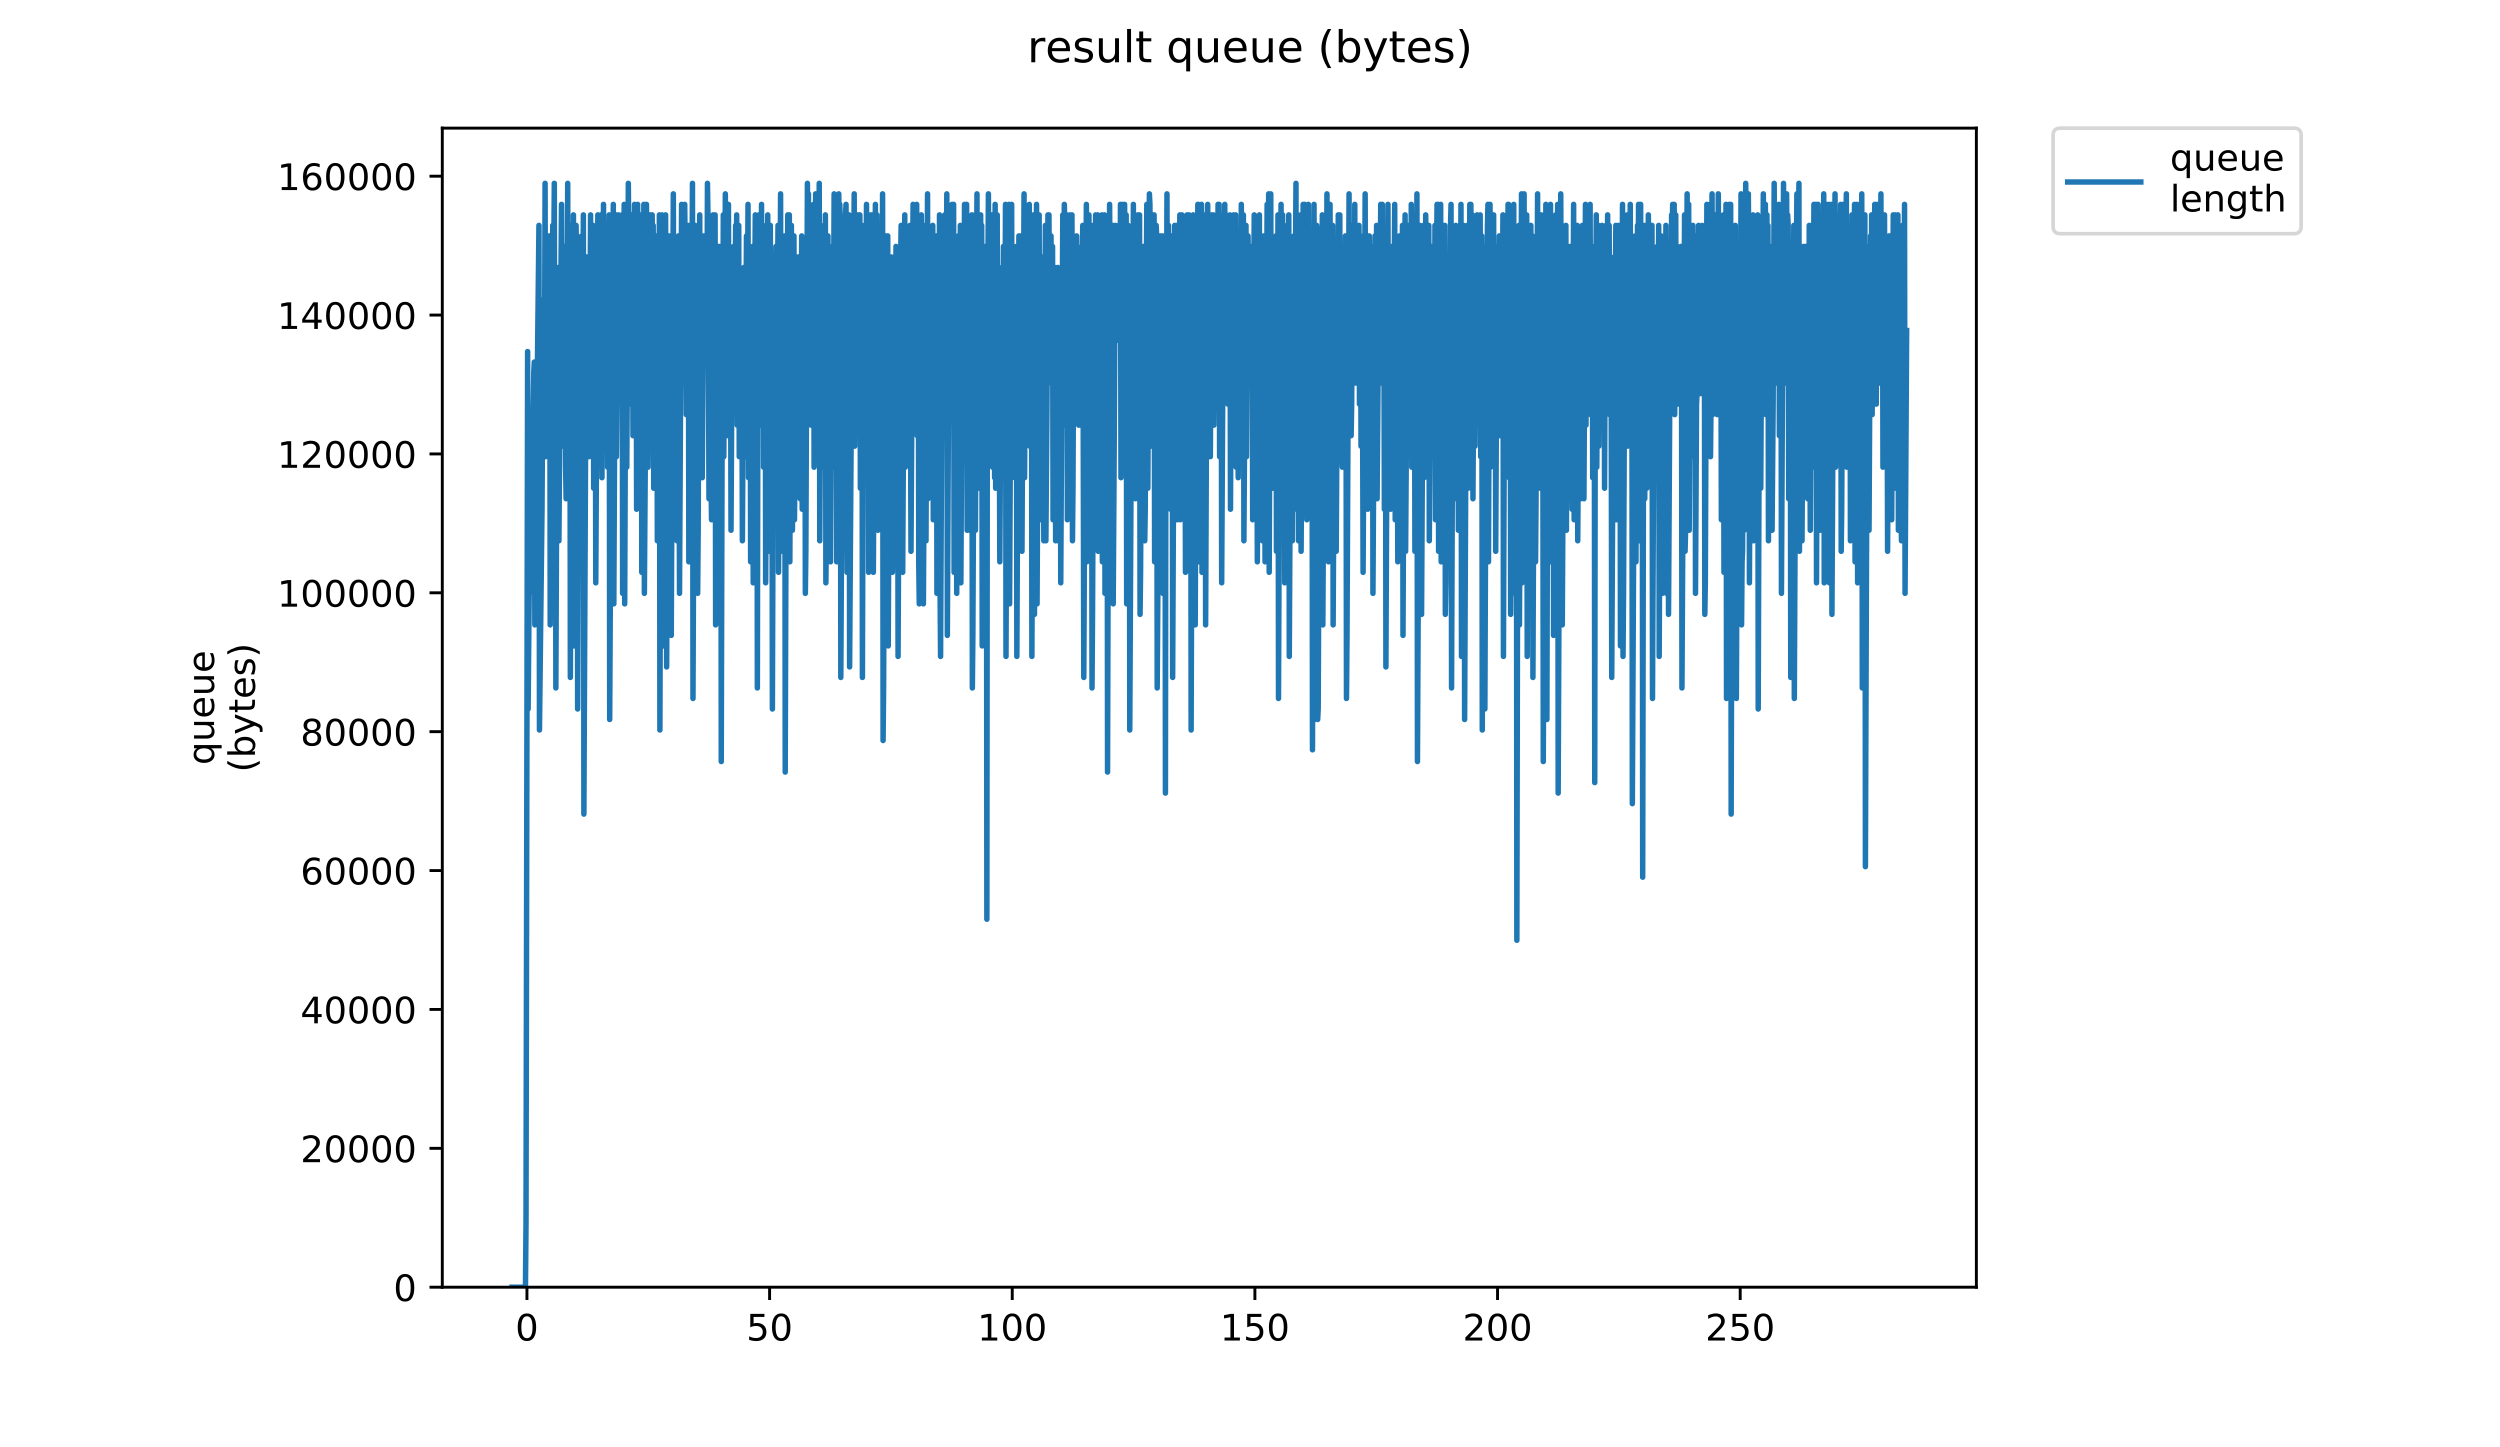 <?xml version="1.0" encoding="utf-8" standalone="no"?>
<!DOCTYPE svg PUBLIC "-//W3C//DTD SVG 1.1//EN"
  "http://www.w3.org/Graphics/SVG/1.1/DTD/svg11.dtd">
<!-- Created with matplotlib (https://matplotlib.org/) -->
<svg height="396pt" version="1.1" viewBox="0 0 684 396" width="684pt" xmlns="http://www.w3.org/2000/svg" xmlns:xlink="http://www.w3.org/1999/xlink">
 <defs>
  <style type="text/css">
*{stroke-linecap:butt;stroke-linejoin:round;}
  </style>
 </defs>
 <g id="figure_1">
  <g id="patch_1">
   <path d="M 0 396 
L 684 396 
L 684 0 
L 0 0 
z
" style="fill:#ffffff;"/>
  </g>
  <g id="axes_1">
   <g id="patch_2">
    <path d="M 121.012 352.174 
L 540.734 352.174 
L 540.734 35.062 
L 121.012 35.062 
z
" style="fill:#ffffff;"/>
   </g>
   <g id="matplotlib.axis_1">
    <g id="xtick_1">
     <g id="line2d_1">
      <defs>
       <path d="M 0 0 
L 0 3.5 
" id="m5731d3862a" style="stroke:#000000;stroke-width:0.8;"/>
      </defs>
      <g>
       <use style="stroke:#000000;stroke-width:0.8;" x="144.172" xlink:href="#m5731d3862a" y="352.174"/>
      </g>
     </g>
     <g id="text_1">
      <!-- 0 -->
      <defs>
       <path d="M 31.781 66.406 
Q 24.172 66.406 20.328 58.906 
Q 16.5 51.422 16.5 36.375 
Q 16.5 21.391 20.328 13.891 
Q 24.172 6.391 31.781 6.391 
Q 39.453 6.391 43.281 13.891 
Q 47.125 21.391 47.125 36.375 
Q 47.125 51.422 43.281 58.906 
Q 39.453 66.406 31.781 66.406 
z
M 31.781 74.219 
Q 44.047 74.219 50.516 64.516 
Q 56.984 54.828 56.984 36.375 
Q 56.984 17.969 50.516 8.266 
Q 44.047 -1.422 31.781 -1.422 
Q 19.531 -1.422 13.062 8.266 
Q 6.594 17.969 6.594 36.375 
Q 6.594 54.828 13.062 64.516 
Q 19.531 74.219 31.781 74.219 
z
" id="DejaVuSans-48"/>
      </defs>
      <g transform="translate(140.991 366.773)scale(0.1 -0.1)">
       <use xlink:href="#DejaVuSans-48"/>
      </g>
     </g>
    </g>
    <g id="xtick_2">
     <g id="line2d_2">
      <g>
       <use style="stroke:#000000;stroke-width:0.8;" x="210.561" xlink:href="#m5731d3862a" y="352.174"/>
      </g>
     </g>
     <g id="text_2">
      <!-- 50 -->
      <defs>
       <path d="M 10.797 72.906 
L 49.516 72.906 
L 49.516 64.594 
L 19.828 64.594 
L 19.828 46.734 
Q 21.969 47.469 24.109 47.828 
Q 26.266 48.188 28.422 48.188 
Q 40.625 48.188 47.75 41.5 
Q 54.891 34.812 54.891 23.391 
Q 54.891 11.625 47.562 5.094 
Q 40.234 -1.422 26.906 -1.422 
Q 22.312 -1.422 17.547 -0.641 
Q 12.797 0.141 7.719 1.703 
L 7.719 11.625 
Q 12.109 9.234 16.797 8.062 
Q 21.484 6.891 26.703 6.891 
Q 35.156 6.891 40.078 11.328 
Q 45.016 15.766 45.016 23.391 
Q 45.016 31 40.078 35.438 
Q 35.156 39.891 26.703 39.891 
Q 22.75 39.891 18.812 39.016 
Q 14.891 38.141 10.797 36.281 
z
" id="DejaVuSans-53"/>
      </defs>
      <g transform="translate(204.198 366.773)scale(0.1 -0.1)">
       <use xlink:href="#DejaVuSans-53"/>
       <use x="63.623" xlink:href="#DejaVuSans-48"/>
      </g>
     </g>
    </g>
    <g id="xtick_3">
     <g id="line2d_3">
      <g>
       <use style="stroke:#000000;stroke-width:0.8;" x="276.95" xlink:href="#m5731d3862a" y="352.174"/>
      </g>
     </g>
     <g id="text_3">
      <!-- 100 -->
      <defs>
       <path d="M 12.406 8.297 
L 28.516 8.297 
L 28.516 63.922 
L 10.984 60.406 
L 10.984 69.391 
L 28.422 72.906 
L 38.281 72.906 
L 38.281 8.297 
L 54.391 8.297 
L 54.391 0 
L 12.406 0 
z
" id="DejaVuSans-49"/>
      </defs>
      <g transform="translate(267.406 366.773)scale(0.1 -0.1)">
       <use xlink:href="#DejaVuSans-49"/>
       <use x="63.623" xlink:href="#DejaVuSans-48"/>
       <use x="127.246" xlink:href="#DejaVuSans-48"/>
      </g>
     </g>
    </g>
    <g id="xtick_4">
     <g id="line2d_4">
      <g>
       <use style="stroke:#000000;stroke-width:0.8;" x="343.339" xlink:href="#m5731d3862a" y="352.174"/>
      </g>
     </g>
     <g id="text_4">
      <!-- 150 -->
      <g transform="translate(333.795 366.773)scale(0.1 -0.1)">
       <use xlink:href="#DejaVuSans-49"/>
       <use x="63.623" xlink:href="#DejaVuSans-53"/>
       <use x="127.246" xlink:href="#DejaVuSans-48"/>
      </g>
     </g>
    </g>
    <g id="xtick_5">
     <g id="line2d_5">
      <g>
       <use style="stroke:#000000;stroke-width:0.8;" x="409.727" xlink:href="#m5731d3862a" y="352.174"/>
      </g>
     </g>
     <g id="text_5">
      <!-- 200 -->
      <defs>
       <path d="M 19.188 8.297 
L 53.609 8.297 
L 53.609 0 
L 7.328 0 
L 7.328 8.297 
Q 12.938 14.109 22.625 23.891 
Q 32.328 33.688 34.812 36.531 
Q 39.547 41.844 41.422 45.531 
Q 43.312 49.219 43.312 52.781 
Q 43.312 58.594 39.234 62.25 
Q 35.156 65.922 28.609 65.922 
Q 23.969 65.922 18.812 64.312 
Q 13.672 62.703 7.812 59.422 
L 7.812 69.391 
Q 13.766 71.781 18.938 73 
Q 24.125 74.219 28.422 74.219 
Q 39.75 74.219 46.484 68.547 
Q 53.219 62.891 53.219 53.422 
Q 53.219 48.922 51.531 44.891 
Q 49.859 40.875 45.406 35.406 
Q 44.188 33.984 37.641 27.219 
Q 31.109 20.453 19.188 8.297 
z
" id="DejaVuSans-50"/>
      </defs>
      <g transform="translate(400.184 366.773)scale(0.1 -0.1)">
       <use xlink:href="#DejaVuSans-50"/>
       <use x="63.623" xlink:href="#DejaVuSans-48"/>
       <use x="127.246" xlink:href="#DejaVuSans-48"/>
      </g>
     </g>
    </g>
    <g id="xtick_6">
     <g id="line2d_6">
      <g>
       <use style="stroke:#000000;stroke-width:0.8;" x="476.116" xlink:href="#m5731d3862a" y="352.174"/>
      </g>
     </g>
     <g id="text_6">
      <!-- 250 -->
      <g transform="translate(466.573 366.773)scale(0.1 -0.1)">
       <use xlink:href="#DejaVuSans-50"/>
       <use x="63.623" xlink:href="#DejaVuSans-53"/>
       <use x="127.246" xlink:href="#DejaVuSans-48"/>
      </g>
     </g>
    </g>
   </g>
   <g id="matplotlib.axis_2">
    <g id="ytick_1">
     <g id="line2d_7">
      <defs>
       <path d="M 0 0 
L -3.5 0 
" id="m0e049cf1e3" style="stroke:#000000;stroke-width:0.8;"/>
      </defs>
      <g>
       <use style="stroke:#000000;stroke-width:0.8;" x="121.012" xlink:href="#m0e049cf1e3" y="352.174"/>
      </g>
     </g>
     <g id="text_7">
      <!-- 0 -->
      <g transform="translate(107.65 355.973)scale(0.1 -0.1)">
       <use xlink:href="#DejaVuSans-48"/>
      </g>
     </g>
    </g>
    <g id="ytick_2">
     <g id="line2d_8">
      <g>
       <use style="stroke:#000000;stroke-width:0.8;" x="121.012" xlink:href="#m0e049cf1e3" y="314.178"/>
      </g>
     </g>
     <g id="text_8">
      <!-- 20000 -->
      <g transform="translate(82.2 317.977)scale(0.1 -0.1)">
       <use xlink:href="#DejaVuSans-50"/>
       <use x="63.623" xlink:href="#DejaVuSans-48"/>
       <use x="127.246" xlink:href="#DejaVuSans-48"/>
       <use x="190.869" xlink:href="#DejaVuSans-48"/>
       <use x="254.492" xlink:href="#DejaVuSans-48"/>
      </g>
     </g>
    </g>
    <g id="ytick_3">
     <g id="line2d_9">
      <g>
       <use style="stroke:#000000;stroke-width:0.8;" x="121.012" xlink:href="#m0e049cf1e3" y="276.182"/>
      </g>
     </g>
     <g id="text_9">
      <!-- 40000 -->
      <defs>
       <path d="M 37.797 64.312 
L 12.891 25.391 
L 37.797 25.391 
z
M 35.203 72.906 
L 47.609 72.906 
L 47.609 25.391 
L 58.016 25.391 
L 58.016 17.188 
L 47.609 17.188 
L 47.609 0 
L 37.797 0 
L 37.797 17.188 
L 4.891 17.188 
L 4.891 26.703 
z
" id="DejaVuSans-52"/>
      </defs>
      <g transform="translate(82.2 279.981)scale(0.1 -0.1)">
       <use xlink:href="#DejaVuSans-52"/>
       <use x="63.623" xlink:href="#DejaVuSans-48"/>
       <use x="127.246" xlink:href="#DejaVuSans-48"/>
       <use x="190.869" xlink:href="#DejaVuSans-48"/>
       <use x="254.492" xlink:href="#DejaVuSans-48"/>
      </g>
     </g>
    </g>
    <g id="ytick_4">
     <g id="line2d_10">
      <g>
       <use style="stroke:#000000;stroke-width:0.8;" x="121.012" xlink:href="#m0e049cf1e3" y="238.186"/>
      </g>
     </g>
     <g id="text_10">
      <!-- 60000 -->
      <defs>
       <path d="M 33.016 40.375 
Q 26.375 40.375 22.484 35.828 
Q 18.609 31.297 18.609 23.391 
Q 18.609 15.531 22.484 10.953 
Q 26.375 6.391 33.016 6.391 
Q 39.656 6.391 43.531 10.953 
Q 47.406 15.531 47.406 23.391 
Q 47.406 31.297 43.531 35.828 
Q 39.656 40.375 33.016 40.375 
z
M 52.594 71.297 
L 52.594 62.312 
Q 48.875 64.062 45.094 64.984 
Q 41.312 65.922 37.594 65.922 
Q 27.828 65.922 22.672 59.328 
Q 17.531 52.734 16.797 39.406 
Q 19.672 43.656 24.016 45.922 
Q 28.375 48.188 33.594 48.188 
Q 44.578 48.188 50.953 41.516 
Q 57.328 34.859 57.328 23.391 
Q 57.328 12.156 50.688 5.359 
Q 44.047 -1.422 33.016 -1.422 
Q 20.359 -1.422 13.672 8.266 
Q 6.984 17.969 6.984 36.375 
Q 6.984 53.656 15.188 63.938 
Q 23.391 74.219 37.203 74.219 
Q 40.922 74.219 44.703 73.484 
Q 48.484 72.75 52.594 71.297 
z
" id="DejaVuSans-54"/>
      </defs>
      <g transform="translate(82.2 241.985)scale(0.1 -0.1)">
       <use xlink:href="#DejaVuSans-54"/>
       <use x="63.623" xlink:href="#DejaVuSans-48"/>
       <use x="127.246" xlink:href="#DejaVuSans-48"/>
       <use x="190.869" xlink:href="#DejaVuSans-48"/>
       <use x="254.492" xlink:href="#DejaVuSans-48"/>
      </g>
     </g>
    </g>
    <g id="ytick_5">
     <g id="line2d_11">
      <g>
       <use style="stroke:#000000;stroke-width:0.8;" x="121.012" xlink:href="#m0e049cf1e3" y="200.19"/>
      </g>
     </g>
     <g id="text_11">
      <!-- 80000 -->
      <defs>
       <path d="M 31.781 34.625 
Q 24.75 34.625 20.719 30.859 
Q 16.703 27.094 16.703 20.516 
Q 16.703 13.922 20.719 10.156 
Q 24.75 6.391 31.781 6.391 
Q 38.812 6.391 42.859 10.172 
Q 46.922 13.969 46.922 20.516 
Q 46.922 27.094 42.891 30.859 
Q 38.875 34.625 31.781 34.625 
z
M 21.922 38.812 
Q 15.578 40.375 12.031 44.719 
Q 8.5 49.078 8.5 55.328 
Q 8.5 64.062 14.719 69.141 
Q 20.953 74.219 31.781 74.219 
Q 42.672 74.219 48.875 69.141 
Q 55.078 64.062 55.078 55.328 
Q 55.078 49.078 51.531 44.719 
Q 48 40.375 41.703 38.812 
Q 48.828 37.156 52.797 32.312 
Q 56.781 27.484 56.781 20.516 
Q 56.781 9.906 50.312 4.234 
Q 43.844 -1.422 31.781 -1.422 
Q 19.734 -1.422 13.25 4.234 
Q 6.781 9.906 6.781 20.516 
Q 6.781 27.484 10.781 32.312 
Q 14.797 37.156 21.922 38.812 
z
M 18.312 54.391 
Q 18.312 48.734 21.844 45.562 
Q 25.391 42.391 31.781 42.391 
Q 38.141 42.391 41.719 45.562 
Q 45.312 48.734 45.312 54.391 
Q 45.312 60.062 41.719 63.234 
Q 38.141 66.406 31.781 66.406 
Q 25.391 66.406 21.844 63.234 
Q 18.312 60.062 18.312 54.391 
z
" id="DejaVuSans-56"/>
      </defs>
      <g transform="translate(82.2 203.989)scale(0.1 -0.1)">
       <use xlink:href="#DejaVuSans-56"/>
       <use x="63.623" xlink:href="#DejaVuSans-48"/>
       <use x="127.246" xlink:href="#DejaVuSans-48"/>
       <use x="190.869" xlink:href="#DejaVuSans-48"/>
       <use x="254.492" xlink:href="#DejaVuSans-48"/>
      </g>
     </g>
    </g>
    <g id="ytick_6">
     <g id="line2d_12">
      <g>
       <use style="stroke:#000000;stroke-width:0.8;" x="121.012" xlink:href="#m0e049cf1e3" y="162.194"/>
      </g>
     </g>
     <g id="text_12">
      <!-- 100000 -->
      <g transform="translate(75.837 165.993)scale(0.1 -0.1)">
       <use xlink:href="#DejaVuSans-49"/>
       <use x="63.623" xlink:href="#DejaVuSans-48"/>
       <use x="127.246" xlink:href="#DejaVuSans-48"/>
       <use x="190.869" xlink:href="#DejaVuSans-48"/>
       <use x="254.492" xlink:href="#DejaVuSans-48"/>
       <use x="318.115" xlink:href="#DejaVuSans-48"/>
      </g>
     </g>
    </g>
    <g id="ytick_7">
     <g id="line2d_13">
      <g>
       <use style="stroke:#000000;stroke-width:0.8;" x="121.012" xlink:href="#m0e049cf1e3" y="124.198"/>
      </g>
     </g>
     <g id="text_13">
      <!-- 120000 -->
      <g transform="translate(75.837 127.997)scale(0.1 -0.1)">
       <use xlink:href="#DejaVuSans-49"/>
       <use x="63.623" xlink:href="#DejaVuSans-50"/>
       <use x="127.246" xlink:href="#DejaVuSans-48"/>
       <use x="190.869" xlink:href="#DejaVuSans-48"/>
       <use x="254.492" xlink:href="#DejaVuSans-48"/>
       <use x="318.115" xlink:href="#DejaVuSans-48"/>
      </g>
     </g>
    </g>
    <g id="ytick_8">
     <g id="line2d_14">
      <g>
       <use style="stroke:#000000;stroke-width:0.8;" x="121.012" xlink:href="#m0e049cf1e3" y="86.202"/>
      </g>
     </g>
     <g id="text_14">
      <!-- 140000 -->
      <g transform="translate(75.837 90.001)scale(0.1 -0.1)">
       <use xlink:href="#DejaVuSans-49"/>
       <use x="63.623" xlink:href="#DejaVuSans-52"/>
       <use x="127.246" xlink:href="#DejaVuSans-48"/>
       <use x="190.869" xlink:href="#DejaVuSans-48"/>
       <use x="254.492" xlink:href="#DejaVuSans-48"/>
       <use x="318.115" xlink:href="#DejaVuSans-48"/>
      </g>
     </g>
    </g>
    <g id="ytick_9">
     <g id="line2d_15">
      <g>
       <use style="stroke:#000000;stroke-width:0.8;" x="121.012" xlink:href="#m0e049cf1e3" y="48.206"/>
      </g>
     </g>
     <g id="text_15">
      <!-- 160000 -->
      <g transform="translate(75.837 52.005)scale(0.1 -0.1)">
       <use xlink:href="#DejaVuSans-49"/>
       <use x="63.623" xlink:href="#DejaVuSans-54"/>
       <use x="127.246" xlink:href="#DejaVuSans-48"/>
       <use x="190.869" xlink:href="#DejaVuSans-48"/>
       <use x="254.492" xlink:href="#DejaVuSans-48"/>
       <use x="318.115" xlink:href="#DejaVuSans-48"/>
      </g>
     </g>
    </g>
    <g id="text_16">
     <!-- queue -->
     <defs>
      <path d="M 14.797 27.297 
Q 14.797 17.391 18.875 11.75 
Q 22.953 6.109 30.078 6.109 
Q 37.203 6.109 41.297 11.75 
Q 45.406 17.391 45.406 27.297 
Q 45.406 37.203 41.297 42.844 
Q 37.203 48.484 30.078 48.484 
Q 22.953 48.484 18.875 42.844 
Q 14.797 37.203 14.797 27.297 
z
M 45.406 8.203 
Q 42.578 3.328 38.25 0.953 
Q 33.938 -1.422 27.875 -1.422 
Q 17.969 -1.422 11.734 6.484 
Q 5.516 14.406 5.516 27.297 
Q 5.516 40.188 11.734 48.094 
Q 17.969 56 27.875 56 
Q 33.938 56 38.25 53.625 
Q 42.578 51.266 45.406 46.391 
L 45.406 54.688 
L 54.391 54.688 
L 54.391 -20.797 
L 45.406 -20.797 
z
" id="DejaVuSans-113"/>
      <path d="M 8.5 21.578 
L 8.5 54.688 
L 17.484 54.688 
L 17.484 21.922 
Q 17.484 14.156 20.5 10.266 
Q 23.531 6.391 29.594 6.391 
Q 36.859 6.391 41.078 11.031 
Q 45.312 15.672 45.312 23.688 
L 45.312 54.688 
L 54.297 54.688 
L 54.297 0 
L 45.312 0 
L 45.312 8.406 
Q 42.047 3.422 37.719 1 
Q 33.406 -1.422 27.688 -1.422 
Q 18.266 -1.422 13.375 4.438 
Q 8.5 10.297 8.5 21.578 
z
M 31.109 56 
z
" id="DejaVuSans-117"/>
      <path d="M 56.203 29.594 
L 56.203 25.203 
L 14.891 25.203 
Q 15.484 15.922 20.484 11.062 
Q 25.484 6.203 34.422 6.203 
Q 39.594 6.203 44.453 7.469 
Q 49.312 8.734 54.109 11.281 
L 54.109 2.781 
Q 49.266 0.734 44.188 -0.344 
Q 39.109 -1.422 33.891 -1.422 
Q 20.797 -1.422 13.156 6.188 
Q 5.516 13.812 5.516 26.812 
Q 5.516 40.234 12.766 48.109 
Q 20.016 56 32.328 56 
Q 43.359 56 49.781 48.891 
Q 56.203 41.797 56.203 29.594 
z
M 47.219 32.234 
Q 47.125 39.594 43.094 43.984 
Q 39.062 48.391 32.422 48.391 
Q 24.906 48.391 20.391 44.141 
Q 15.875 39.891 15.188 32.172 
z
" id="DejaVuSans-101"/>
     </defs>
     <g transform="translate(58.56 209.283)rotate(-90)scale(0.1 -0.1)">
      <use xlink:href="#DejaVuSans-113"/>
      <use x="63.477" xlink:href="#DejaVuSans-117"/>
      <use x="126.855" xlink:href="#DejaVuSans-101"/>
      <use x="188.379" xlink:href="#DejaVuSans-117"/>
      <use x="251.758" xlink:href="#DejaVuSans-101"/>
     </g>
     <!-- (bytes) -->
     <defs>
      <path d="M 31 75.875 
Q 24.469 64.656 21.281 53.656 
Q 18.109 42.672 18.109 31.391 
Q 18.109 20.125 21.312 9.062 
Q 24.516 -2 31 -13.188 
L 23.188 -13.188 
Q 15.875 -1.703 12.234 9.375 
Q 8.594 20.453 8.594 31.391 
Q 8.594 42.281 12.203 53.312 
Q 15.828 64.359 23.188 75.875 
z
" id="DejaVuSans-40"/>
      <path d="M 48.688 27.297 
Q 48.688 37.203 44.609 42.844 
Q 40.531 48.484 33.406 48.484 
Q 26.266 48.484 22.188 42.844 
Q 18.109 37.203 18.109 27.297 
Q 18.109 17.391 22.188 11.75 
Q 26.266 6.109 33.406 6.109 
Q 40.531 6.109 44.609 11.75 
Q 48.688 17.391 48.688 27.297 
z
M 18.109 46.391 
Q 20.953 51.266 25.266 53.625 
Q 29.594 56 35.594 56 
Q 45.562 56 51.781 48.094 
Q 58.016 40.188 58.016 27.297 
Q 58.016 14.406 51.781 6.484 
Q 45.562 -1.422 35.594 -1.422 
Q 29.594 -1.422 25.266 0.953 
Q 20.953 3.328 18.109 8.203 
L 18.109 0 
L 9.078 0 
L 9.078 75.984 
L 18.109 75.984 
z
" id="DejaVuSans-98"/>
      <path d="M 32.172 -5.078 
Q 28.375 -14.844 24.75 -17.812 
Q 21.141 -20.797 15.094 -20.797 
L 7.906 -20.797 
L 7.906 -13.281 
L 13.188 -13.281 
Q 16.891 -13.281 18.938 -11.516 
Q 21 -9.766 23.484 -3.219 
L 25.094 0.875 
L 2.984 54.688 
L 12.5 54.688 
L 29.594 11.922 
L 46.688 54.688 
L 56.203 54.688 
z
" id="DejaVuSans-121"/>
      <path d="M 18.312 70.219 
L 18.312 54.688 
L 36.812 54.688 
L 36.812 47.703 
L 18.312 47.703 
L 18.312 18.016 
Q 18.312 11.328 20.141 9.422 
Q 21.969 7.516 27.594 7.516 
L 36.812 7.516 
L 36.812 0 
L 27.594 0 
Q 17.188 0 13.234 3.875 
Q 9.281 7.766 9.281 18.016 
L 9.281 47.703 
L 2.688 47.703 
L 2.688 54.688 
L 9.281 54.688 
L 9.281 70.219 
z
" id="DejaVuSans-116"/>
      <path d="M 44.281 53.078 
L 44.281 44.578 
Q 40.484 46.531 36.375 47.5 
Q 32.281 48.484 27.875 48.484 
Q 21.188 48.484 17.844 46.438 
Q 14.5 44.391 14.5 40.281 
Q 14.5 37.156 16.891 35.375 
Q 19.281 33.594 26.516 31.984 
L 29.594 31.297 
Q 39.156 29.25 43.188 25.516 
Q 47.219 21.781 47.219 15.094 
Q 47.219 7.469 41.188 3.016 
Q 35.156 -1.422 24.609 -1.422 
Q 20.219 -1.422 15.453 -0.562 
Q 10.688 0.297 5.422 2 
L 5.422 11.281 
Q 10.406 8.688 15.234 7.391 
Q 20.062 6.109 24.812 6.109 
Q 31.156 6.109 34.562 8.281 
Q 37.984 10.453 37.984 14.406 
Q 37.984 18.062 35.516 20.016 
Q 33.062 21.969 24.703 23.781 
L 21.578 24.516 
Q 13.234 26.266 9.516 29.906 
Q 5.812 33.547 5.812 39.891 
Q 5.812 47.609 11.281 51.797 
Q 16.75 56 26.812 56 
Q 31.781 56 36.172 55.266 
Q 40.578 54.547 44.281 53.078 
z
" id="DejaVuSans-115"/>
      <path d="M 8.016 75.875 
L 15.828 75.875 
Q 23.141 64.359 26.781 53.312 
Q 30.422 42.281 30.422 31.391 
Q 30.422 20.453 26.781 9.375 
Q 23.141 -1.703 15.828 -13.188 
L 8.016 -13.188 
Q 14.5 -2 17.703 9.062 
Q 20.906 20.125 20.906 31.391 
Q 20.906 42.672 17.703 53.656 
Q 14.5 64.656 8.016 75.875 
z
" id="DejaVuSans-41"/>
     </defs>
     <g transform="translate(69.757 211.295)rotate(-90)scale(0.1 -0.1)">
      <use xlink:href="#DejaVuSans-40"/>
      <use x="39.014" xlink:href="#DejaVuSans-98"/>
      <use x="102.49" xlink:href="#DejaVuSans-121"/>
      <use x="161.67" xlink:href="#DejaVuSans-116"/>
      <use x="200.879" xlink:href="#DejaVuSans-101"/>
      <use x="262.402" xlink:href="#DejaVuSans-115"/>
      <use x="314.502" xlink:href="#DejaVuSans-41"/>
     </g>
    </g>
   </g>
   <g id="line2d_16">
    <path clip-path="url(#pf77da594cb)" d="M 140.09 352.174 
L 143.766 352.174 
L 143.916 334.916 
L 144.354 96.184 
L 144.496 193.978 
L 144.777 162.339 
L 144.919 162.339 
L 145.06 159.462 
L 146.043 101.936 
L 146.183 99.06 
L 146.331 170.968 
L 146.471 145.081 
L 146.611 142.205 
L 146.891 113.442 
L 147.454 61.668 
L 147.595 199.73 
L 148.294 139.328 
L 148.573 93.308 
L 148.712 96.184 
L 148.853 81.802 
L 148.994 96.184 
L 149.138 50.163 
L 149.278 124.947 
L 149.697 64.545 
L 149.836 67.421 
L 149.977 122.07 
L 150.396 64.545 
L 150.536 170.968 
L 150.957 107.689 
L 151.237 61.668 
L 151.376 87.555 
L 151.658 50.163 
L 151.799 122.07 
L 151.941 73.173 
L 152.081 188.225 
L 152.36 122.07 
L 152.78 73.173 
L 152.92 147.957 
L 153.631 55.916 
L 153.771 122.07 
L 154.049 73.173 
L 154.189 78.926 
L 154.329 113.442 
L 154.469 99.06 
L 154.611 67.421 
L 154.75 127.823 
L 154.889 136.452 
L 155.327 50.163 
L 155.472 133.576 
L 155.905 61.668 
L 156.047 185.349 
L 156.468 96.184 
L 156.609 73.173 
L 156.749 87.555 
L 156.892 58.792 
L 157.039 176.72 
L 157.616 61.668 
L 157.759 76.05 
L 157.903 64.545 
L 158.044 193.978 
L 158.466 87.555 
L 158.606 70.297 
L 158.753 107.689 
L 158.899 99.06 
L 159.042 70.297 
L 159.183 64.545 
L 159.323 104.813 
L 159.61 58.792 
L 159.75 222.741 
L 160.456 70.297 
L 160.595 119.194 
L 160.874 73.173 
L 161.154 124.947 
L 161.295 110.565 
L 161.578 58.792 
L 161.718 116.318 
L 162 61.668 
L 162.145 84.679 
L 162.285 61.668 
L 162.425 133.576 
L 162.709 73.173 
L 162.853 78.926 
L 163 159.462 
L 163.565 58.792 
L 163.706 116.318 
L 163.987 67.421 
L 164.128 78.926 
L 164.409 58.792 
L 164.549 64.545 
L 164.69 130.699 
L 165.117 55.916 
L 165.538 113.442 
L 165.819 67.421 
L 165.959 99.06 
L 166.1 64.545 
L 166.245 127.823 
L 166.525 78.926 
L 166.668 58.792 
L 166.809 196.854 
L 167.517 61.668 
L 167.66 84.679 
L 167.8 55.916 
L 167.941 165.215 
L 168.222 104.813 
L 168.509 58.792 
L 168.65 124.947 
L 169.218 58.792 
L 169.503 104.813 
L 169.785 61.668 
L 169.925 110.565 
L 170.209 58.792 
L 170.349 162.339 
L 170.49 107.689 
L 170.633 101.936 
L 170.774 55.916 
L 170.917 165.215 
L 171.199 90.431 
L 171.34 61.668 
L 171.483 127.823 
L 171.765 81.802 
L 171.908 50.163 
L 172.048 67.421 
L 172.189 70.297 
L 172.33 110.565 
L 172.614 58.792 
L 172.756 76.05 
L 172.898 61.668 
L 173.041 64.545 
L 173.185 119.194 
L 173.327 119.194 
L 173.609 55.916 
L 173.75 64.545 
L 173.891 81.802 
L 174.032 61.668 
L 174.172 139.328 
L 174.456 55.916 
L 174.597 84.679 
L 174.739 67.421 
L 175.022 136.452 
L 175.447 58.792 
L 175.587 156.586 
L 176.157 55.916 
L 176.298 162.339 
L 176.58 122.07 
L 176.872 55.916 
L 177.013 78.926 
L 177.154 61.668 
L 177.297 127.823 
L 177.44 110.565 
L 177.722 58.792 
L 177.866 73.173 
L 178.009 58.792 
L 178.15 110.565 
L 178.432 58.792 
L 178.573 81.802 
L 178.713 61.668 
L 178.854 133.576 
L 179.28 64.545 
L 179.421 127.823 
L 179.703 64.545 
L 179.845 147.957 
L 179.986 142.205 
L 180.406 58.792 
L 180.546 199.73 
L 180.833 110.565 
L 181.121 58.792 
L 181.261 78.926 
L 181.401 67.421 
L 181.543 176.72 
L 181.824 121.991 
L 181.965 104.813 
L 182.105 58.792 
L 182.387 182.473 
L 183.091 64.545 
L 183.232 110.565 
L 183.515 76.05 
L 183.656 173.844 
L 184.083 78.926 
L 184.223 53.039 
L 184.363 101.936 
L 184.506 73.173 
L 184.646 67.421 
L 184.786 116.318 
L 185.068 67.421 
L 185.208 147.957 
L 185.631 64.545 
L 185.913 162.339 
L 186.483 55.916 
L 186.625 96.184 
L 186.767 73.173 
L 187.053 104.813 
L 187.336 55.916 
L 187.476 70.297 
L 187.617 61.668 
L 187.757 113.442 
L 188.038 70.297 
L 188.178 81.802 
L 188.321 61.668 
L 188.463 153.71 
L 188.747 90.431 
L 188.89 67.421 
L 189.03 113.442 
L 189.174 101.936 
L 189.457 50.163 
L 189.598 191.102 
L 189.881 124.947 
L 190.167 61.668 
L 190.31 104.813 
L 190.453 101.936 
L 190.597 70.297 
L 190.879 162.339 
L 191.02 145.081 
L 191.301 73.173 
L 191.445 58.792 
L 191.585 113.442 
L 191.866 64.545 
L 192.007 76.05 
L 192.147 130.699 
L 192.572 64.545 
L 192.851 93.308 
L 192.99 67.421 
L 193.272 99.06 
L 193.414 93.308 
L 193.557 50.163 
L 193.696 58.792 
L 193.975 136.452 
L 194.393 61.668 
L 194.533 130.699 
L 194.676 142.205 
L 195.093 58.792 
L 195.233 61.668 
L 195.373 81.802 
L 195.652 58.792 
L 195.793 170.968 
L 196.212 87.555 
L 196.352 73.173 
L 196.491 93.308 
L 196.63 67.421 
L 196.772 73.173 
L 196.912 104.813 
L 197.195 67.421 
L 197.336 208.359 
L 197.614 101.936 
L 197.754 101.936 
L 197.893 58.792 
L 198.032 124.947 
L 198.454 53.039 
L 198.595 81.802 
L 198.737 84.679 
L 198.877 119.194 
L 199.3 55.916 
L 199.44 110.565 
L 199.58 99.06 
L 199.723 73.173 
L 199.864 87.555 
L 200.005 145.081 
L 200.425 70.297 
L 200.565 101.936 
L 200.705 67.421 
L 200.845 96.184 
L 200.988 101.936 
L 201.272 61.668 
L 201.412 78.926 
L 201.554 58.792 
L 201.695 116.318 
L 201.835 107.689 
L 202.116 61.668 
L 202.256 124.947 
L 202.552 78.926 
L 202.693 96.184 
L 202.833 76.05 
L 202.973 99.06 
L 203.115 147.957 
L 203.535 73.173 
L 203.675 90.431 
L 203.815 124.947 
L 204.238 64.545 
L 204.378 104.813 
L 204.658 55.916 
L 204.8 130.699 
L 205.085 73.173 
L 205.228 70.297 
L 205.368 153.71 
L 205.936 67.421 
L 206.077 159.462 
L 206.219 139.328 
L 206.504 78.926 
L 206.647 58.792 
L 206.788 113.442 
L 207.071 64.545 
L 207.212 188.225 
L 207.354 107.689 
L 207.495 101.936 
L 207.64 58.792 
L 207.782 70.297 
L 207.925 58.792 
L 208.067 116.318 
L 208.353 55.916 
L 208.495 110.565 
L 208.778 61.668 
L 208.921 127.823 
L 209.203 67.421 
L 209.343 67.421 
L 209.484 159.462 
L 210.054 58.792 
L 210.195 150.833 
L 210.477 113.442 
L 210.758 61.668 
L 210.901 107.689 
L 211.041 76.05 
L 211.183 84.679 
L 211.324 193.978 
L 211.604 107.689 
L 211.888 70.297 
L 212.027 93.308 
L 212.307 67.421 
L 212.446 113.442 
L 212.865 61.668 
L 213.005 156.586 
L 213.565 53.039 
L 213.706 150.833 
L 214.132 81.802 
L 214.275 87.555 
L 214.416 110.565 
L 214.696 64.545 
L 214.836 211.236 
L 215.116 122.07 
L 215.256 110.565 
L 215.537 58.792 
L 215.679 110.565 
L 215.96 58.792 
L 216.1 153.71 
L 216.38 81.802 
L 216.521 61.668 
L 216.662 145.081 
L 216.804 145.081 
L 217.085 81.802 
L 217.226 64.545 
L 217.368 142.205 
L 217.792 90.431 
L 217.934 90.431 
L 218.075 116.318 
L 218.359 70.297 
L 218.5 90.431 
L 218.639 70.297 
L 218.921 136.452 
L 219.064 119.194 
L 219.345 64.545 
L 219.486 139.328 
L 219.774 84.679 
L 219.918 73.173 
L 220.058 78.926 
L 220.201 70.297 
L 220.342 162.339 
L 220.483 150.833 
L 220.906 50.163 
L 221.048 73.173 
L 221.19 53.039 
L 221.33 110.565 
L 221.469 99.06 
L 221.609 76.05 
L 221.75 110.565 
L 221.89 116.318 
L 222.17 64.545 
L 222.312 104.813 
L 222.594 55.916 
L 222.736 127.823 
L 223.017 93.308 
L 223.157 53.039 
L 223.297 67.421 
L 223.438 53.039 
L 223.579 116.318 
L 223.863 58.792 
L 224.002 73.173 
L 224.142 50.163 
L 224.281 147.957 
L 224.699 70.297 
L 224.839 81.802 
L 224.979 127.823 
L 225.399 61.668 
L 225.538 104.813 
L 225.819 58.792 
L 225.959 159.462 
L 226.1 145.081 
L 226.525 64.545 
L 226.665 130.699 
L 226.944 87.555 
L 227.084 76.05 
L 227.224 153.71 
L 227.646 76.05 
L 227.79 67.421 
L 227.934 110.326 
L 228.216 53.039 
L 228.358 127.823 
L 228.498 110.565 
L 228.78 55.916 
L 228.922 153.71 
L 229.066 142.205 
L 229.487 53.039 
L 229.626 70.297 
L 229.766 55.916 
L 229.905 61.668 
L 230.045 185.349 
L 230.617 78.926 
L 230.761 64.545 
L 230.905 113.442 
L 231.333 58.792 
L 231.473 55.916 
L 231.754 156.586 
L 232.313 58.792 
L 232.453 182.473 
L 232.873 119.194 
L 233.152 61.668 
L 233.292 70.297 
L 233.431 61.668 
L 233.571 73.173 
L 233.71 53.039 
L 233.85 122.07 
L 234.129 70.297 
L 234.273 110.565 
L 234.415 76.05 
L 234.557 73.173 
L 234.697 58.792 
L 234.976 107.689 
L 235.255 58.792 
L 235.395 133.576 
L 235.815 61.668 
L 235.955 185.349 
L 236.234 90.431 
L 236.514 61.668 
L 236.653 116.318 
L 237.074 55.916 
L 237.214 99.06 
L 237.507 61.668 
L 237.655 156.586 
L 238.246 58.792 
L 238.387 113.442 
L 238.805 58.792 
L 238.945 156.586 
L 239.505 55.916 
L 239.645 110.565 
L 239.926 58.792 
L 240.205 145.081 
L 240.628 73.094 
L 240.769 84.679 
L 240.911 110.565 
L 241.191 70.297 
L 241.332 87.555 
L 241.472 53.039 
L 241.612 202.607 
L 241.753 188.225 
L 242.178 84.679 
L 242.32 64.545 
L 242.46 104.813 
L 242.601 113.442 
L 242.884 64.545 
L 243.026 176.72 
L 243.45 78.926 
L 243.591 73.173 
L 243.731 99.06 
L 243.874 70.297 
L 244.015 78.926 
L 244.156 156.586 
L 244.296 147.957 
L 244.437 99.06 
L 244.721 90.431 
L 244.864 119.194 
L 245.144 67.421 
L 245.289 119.194 
L 245.57 73.173 
L 245.71 179.596 
L 246.131 90.431 
L 246.551 61.668 
L 246.832 76.05 
L 246.975 156.586 
L 247.401 81.802 
L 247.545 58.792 
L 247.685 127.823 
L 247.969 73.173 
L 248.11 76.05 
L 248.251 113.442 
L 248.393 99.06 
L 248.539 70.297 
L 248.679 110.565 
L 248.964 61.668 
L 249.247 150.833 
L 249.816 55.916 
L 249.957 116.318 
L 250.239 78.926 
L 250.522 110.565 
L 250.801 55.916 
L 250.942 119.194 
L 251.224 70.297 
L 251.365 153.71 
L 251.509 165.215 
L 252.073 58.792 
L 252.214 110.565 
L 252.499 64.545 
L 252.64 165.215 
L 253.209 61.668 
L 253.351 147.957 
L 253.635 76.05 
L 253.775 53.039 
L 253.918 136.452 
L 254.203 93.308 
L 254.346 64.545 
L 254.63 116.318 
L 254.772 64.545 
L 254.914 113.442 
L 255.057 116.318 
L 255.2 61.668 
L 255.343 142.205 
L 255.488 127.823 
L 255.774 70.297 
L 255.918 119.194 
L 256.201 64.545 
L 256.344 162.339 
L 256.629 96.184 
L 256.771 76.05 
L 256.911 96.184 
L 257.052 58.792 
L 257.192 159.462 
L 257.339 179.596 
L 257.628 119.194 
L 257.771 113.442 
L 257.913 64.545 
L 258.053 119.194 
L 258.336 99.06 
L 258.478 58.792 
L 258.623 107.689 
L 258.763 101.936 
L 259.046 53.039 
L 259.191 173.844 
L 259.763 58.792 
L 259.908 84.679 
L 260.049 76.05 
L 260.189 110.565 
L 260.472 55.916 
L 260.619 104.813 
L 260.762 96.184 
L 260.903 55.916 
L 261.044 156.586 
L 261.189 142.205 
L 261.616 67.421 
L 261.76 162.339 
L 262.182 64.545 
L 262.332 87.555 
L 262.472 76.05 
L 262.612 87.555 
L 262.754 61.668 
L 262.895 159.462 
L 263.318 81.802 
L 263.463 61.668 
L 263.605 104.813 
L 263.892 55.916 
L 264.034 119.194 
L 264.466 55.916 
L 264.61 145.081 
L 265.035 70.297 
L 265.321 145.081 
L 265.463 130.699 
L 265.886 58.792 
L 266.033 188.225 
L 266.174 173.844 
L 266.74 58.792 
L 266.88 145.081 
L 267.16 78.926 
L 267.302 53.039 
L 267.447 122.07 
L 267.738 70.297 
L 267.883 133.576 
L 268.308 58.792 
L 268.448 110.565 
L 268.591 61.668 
L 268.733 176.72 
L 269.158 81.802 
L 269.301 67.421 
L 269.441 133.576 
L 269.864 67.421 
L 270.004 251.504 
L 270.144 96.184 
L 270.428 53.039 
L 270.568 99.06 
L 270.848 64.545 
L 270.992 99.06 
L 271.136 73.173 
L 271.277 93.308 
L 271.418 58.792 
L 271.56 127.823 
L 271.982 70.297 
L 272.126 130.699 
L 272.269 55.916 
L 272.412 133.576 
L 272.838 58.792 
L 272.98 119.194 
L 273.264 73.173 
L 273.545 153.71 
L 273.971 81.802 
L 274.253 122.07 
L 274.538 67.421 
L 274.82 122.07 
L 275.099 55.916 
L 275.24 179.596 
L 275.662 76.05 
L 275.803 61.668 
L 275.942 64.545 
L 276.083 55.916 
L 276.224 165.215 
L 276.646 76.05 
L 276.787 55.916 
L 276.929 119.194 
L 277.356 70.297 
L 277.496 73.173 
L 277.637 130.699 
L 278.062 67.421 
L 278.205 179.596 
L 278.769 64.545 
L 278.909 90.431 
L 279.05 64.545 
L 279.19 110.565 
L 279.33 93.308 
L 279.471 96.184 
L 279.612 150.833 
L 279.894 93.308 
L 280.036 78.926 
L 280.18 53.039 
L 280.321 130.699 
L 280.747 58.792 
L 280.893 104.813 
L 281.039 93.308 
L 281.184 64.545 
L 281.33 113.442 
L 281.616 55.916 
L 281.756 122.07 
L 282.039 90.431 
L 282.183 58.792 
L 282.322 179.596 
L 282.607 116.318 
L 282.888 58.792 
L 283.029 168.091 
L 283.457 73.173 
L 283.598 55.916 
L 283.738 165.215 
L 284.31 58.792 
L 284.453 110.565 
L 284.592 104.813 
L 284.736 70.297 
L 284.878 142.205 
L 285.305 70.297 
L 285.588 147.957 
L 286.012 61.668 
L 286.152 147.957 
L 286.432 113.442 
L 286.716 58.792 
L 286.856 67.421 
L 286.997 58.792 
L 287.137 90.431 
L 287.417 64.545 
L 287.557 64.545 
L 287.696 104.813 
L 287.976 67.421 
L 288.116 142.205 
L 288.539 73.173 
L 288.68 81.802 
L 288.819 147.957 
L 289.383 73.173 
L 289.523 147.957 
L 289.662 145.081 
L 289.801 96.184 
L 290.08 84.679 
L 290.22 159.462 
L 290.778 58.792 
L 290.917 116.318 
L 291.196 55.916 
L 291.336 61.668 
L 291.475 101.936 
L 291.614 101.936 
L 291.894 58.792 
L 292.033 142.205 
L 292.452 64.545 
L 292.591 84.679 
L 292.731 58.792 
L 292.871 127.823 
L 293.288 58.792 
L 293.427 147.957 
L 293.568 133.576 
L 293.849 67.421 
L 294.135 110.565 
L 294.275 101.936 
L 294.415 67.421 
L 294.555 64.545 
L 294.698 110.565 
L 294.978 70.297 
L 295.121 116.318 
L 295.402 73.173 
L 295.542 70.297 
L 295.682 116.318 
L 295.962 67.421 
L 296.103 70.297 
L 296.244 61.668 
L 296.523 185.349 
L 296.806 127.823 
L 297.231 55.916 
L 297.37 153.71 
L 297.651 104.813 
L 297.932 58.792 
L 298.074 150.833 
L 298.497 78.926 
L 298.637 61.668 
L 298.776 188.225 
L 298.917 168.091 
L 299.337 76.05 
L 299.48 64.545 
L 299.624 70.297 
L 299.764 58.792 
L 299.903 124.947 
L 300.323 58.792 
L 300.463 150.833 
L 300.747 104.813 
L 301.038 64.545 
L 301.185 61.668 
L 301.324 127.823 
L 301.466 58.792 
L 301.606 153.71 
L 301.753 136.452 
L 302.039 76.05 
L 302.181 58.792 
L 302.322 162.339 
L 302.883 61.668 
L 303.024 211.236 
L 303.309 104.813 
L 303.588 55.916 
L 304.012 127.823 
L 304.153 119.194 
L 304.434 61.668 
L 304.577 165.215 
L 304.865 119.194 
L 305.148 61.668 
L 305.288 93.308 
L 305.569 70.297 
L 305.709 64.545 
L 305.849 76.05 
L 305.994 61.668 
L 306.136 87.555 
L 306.277 61.668 
L 306.417 93.308 
L 306.558 55.916 
L 306.698 130.699 
L 306.839 116.318 
L 307.121 55.916 
L 307.266 70.297 
L 307.413 99.06 
L 307.695 55.916 
L 307.836 107.689 
L 307.977 90.431 
L 308.118 58.792 
L 308.259 165.215 
L 308.54 90.431 
L 308.681 61.668 
L 308.822 78.926 
L 308.963 64.545 
L 309.103 199.73 
L 309.526 116.318 
L 309.809 64.545 
L 309.95 87.555 
L 310.09 55.916 
L 310.231 130.699 
L 310.372 67.421 
L 310.513 58.792 
L 310.654 136.452 
L 311.078 64.545 
L 311.218 84.679 
L 311.358 58.792 
L 311.499 99.06 
L 311.639 87.555 
L 311.78 58.792 
L 311.92 168.091 
L 312.06 156.586 
L 312.483 70.297 
L 312.624 93.308 
L 312.768 90.431 
L 312.915 67.421 
L 313.2 147.957 
L 313.341 139.328 
L 313.623 78.926 
L 313.764 55.916 
L 313.906 58.792 
L 314.048 133.576 
L 314.334 73.173 
L 314.477 53.039 
L 314.62 55.916 
L 314.764 78.926 
L 314.907 122.07 
L 315.332 58.792 
L 315.475 116.318 
L 315.616 96.184 
L 315.759 58.792 
L 315.899 153.71 
L 316.322 61.668 
L 316.463 64.545 
L 316.608 188.225 
L 317.45 64.545 
L 317.59 104.813 
L 318.018 64.545 
L 318.158 162.339 
L 318.579 96.184 
L 318.72 64.545 
L 318.86 216.988 
L 319.001 104.813 
L 319.141 96.184 
L 319.282 53.039 
L 319.425 116.318 
L 319.706 61.668 
L 319.846 101.936 
L 319.987 90.431 
L 320.13 67.421 
L 320.271 139.328 
L 320.414 119.194 
L 320.556 116.318 
L 320.696 64.545 
L 320.836 185.349 
L 321.116 124.947 
L 321.397 61.668 
L 321.538 133.576 
L 321.965 61.668 
L 322.105 142.205 
L 322.803 58.792 
L 322.942 142.205 
L 323.367 58.792 
L 323.648 136.452 
L 323.788 73.173 
L 323.928 64.545 
L 324.07 70.297 
L 324.35 156.586 
L 324.772 58.792 
L 324.912 136.452 
L 325.192 73.173 
L 325.332 58.792 
L 325.472 104.813 
L 325.752 61.668 
L 325.892 199.73 
L 326.171 116.318 
L 326.31 99.06 
L 326.45 58.792 
L 326.729 110.565 
L 326.869 70.297 
L 327.01 170.968 
L 327.295 99.06 
L 327.44 70.297 
L 327.585 93.308 
L 327.725 55.916 
L 327.865 55.916 
L 328.006 153.71 
L 328.434 61.668 
L 328.58 84.679 
L 328.727 55.916 
L 328.867 156.586 
L 329.147 70.297 
L 329.427 113.442 
L 329.712 58.792 
L 329.856 170.968 
L 330.285 70.297 
L 330.427 55.916 
L 330.572 81.802 
L 330.714 84.679 
L 330.857 67.421 
L 331 87.555 
L 331.145 124.947 
L 331.564 58.792 
L 331.704 101.936 
L 331.984 58.792 
L 332.124 116.318 
L 332.552 61.668 
L 332.696 96.184 
L 332.838 81.802 
L 332.98 78.926 
L 333.12 78.926 
L 333.26 55.916 
L 333.402 87.555 
L 333.542 55.916 
L 333.684 124.947 
L 333.967 70.297 
L 334.108 76.05 
L 334.248 159.462 
L 334.814 58.792 
L 334.955 73.173 
L 335.097 55.916 
L 335.241 96.184 
L 335.381 84.679 
L 335.525 58.792 
L 335.667 64.545 
L 335.808 78.926 
L 335.948 110.565 
L 336.229 73.173 
L 336.369 90.431 
L 336.514 58.792 
L 336.657 139.328 
L 336.939 84.679 
L 337.08 61.668 
L 337.221 104.813 
L 337.505 58.792 
L 337.646 113.442 
L 337.79 99.06 
L 337.933 64.545 
L 338.073 58.792 
L 338.215 127.823 
L 338.494 67.421 
L 338.773 130.699 
L 339.059 73.173 
L 339.203 64.545 
L 339.343 107.689 
L 339.625 55.916 
L 339.766 113.442 
L 339.906 101.936 
L 340.188 58.792 
L 340.33 147.957 
L 340.898 61.668 
L 341.039 124.947 
L 341.321 78.926 
L 341.462 64.545 
L 341.601 84.679 
L 341.884 73.173 
L 342.164 67.421 
L 342.304 104.813 
L 342.589 67.421 
L 342.73 142.205 
L 343.014 78.926 
L 343.158 58.792 
L 343.3 139.328 
L 343.722 73.173 
L 343.864 96.184 
L 344.004 153.71 
L 344.573 58.792 
L 344.713 136.452 
L 345.132 64.545 
L 345.416 147.957 
L 345.838 64.545 
L 346.119 153.71 
L 346.258 142.205 
L 346.682 55.916 
L 346.822 99.06 
L 347.11 53.039 
L 347.252 156.586 
L 347.68 53.039 
L 347.822 110.565 
L 347.97 96.184 
L 348.111 70.297 
L 348.251 133.576 
L 348.534 67.421 
L 348.675 78.926 
L 348.815 101.936 
L 349.095 64.545 
L 349.236 150.833 
L 349.657 58.792 
L 349.798 191.102 
L 350.078 119.194 
L 350.499 55.916 
L 350.641 101.936 
L 350.924 58.792 
L 351.064 101.936 
L 351.345 61.668 
L 351.486 159.462 
L 351.766 136.452 
L 352.047 64.545 
L 352.188 113.442 
L 352.329 110.565 
L 352.61 58.792 
L 352.75 179.596 
L 353.312 70.297 
L 353.452 73.173 
L 353.593 147.957 
L 354.017 64.545 
L 354.157 113.442 
L 354.579 50.163 
L 354.719 139.328 
L 355 93.308 
L 355.14 61.668 
L 355.281 147.957 
L 355.702 64.545 
L 355.842 58.792 
L 355.983 150.833 
L 356.545 55.916 
L 356.686 99.06 
L 356.972 55.916 
L 357.116 107.689 
L 357.259 93.308 
L 357.402 61.668 
L 357.546 142.205 
L 357.686 127.823 
L 357.969 55.916 
L 358.11 136.452 
L 358.531 70.297 
L 358.671 119.194 
L 358.95 76.05 
L 359.094 205.151 
L 359.379 81.802 
L 359.52 55.916 
L 359.665 196.854 
L 359.95 99.06 
L 360.091 99.06 
L 360.232 61.668 
L 360.376 64.545 
L 360.517 196.854 
L 360.657 193.978 
L 361.218 67.421 
L 361.361 73.173 
L 361.502 104.813 
L 361.786 58.792 
L 361.928 170.968 
L 362.07 145.081 
L 362.21 145.081 
L 362.351 90.431 
L 362.492 84.679 
L 362.633 116.318 
L 362.774 116.318 
L 363.055 53.039 
L 363.195 90.431 
L 363.335 58.792 
L 363.475 153.71 
L 363.756 73.173 
L 363.896 55.916 
L 364.037 101.936 
L 364.177 76.05 
L 364.319 101.936 
L 364.461 87.555 
L 364.603 61.668 
L 364.744 170.968 
L 365.026 119.194 
L 365.306 67.421 
L 365.446 93.308 
L 365.586 150.833 
L 366.151 58.792 
L 366.291 96.184 
L 366.57 58.792 
L 366.711 116.318 
L 366.991 73.173 
L 367.131 122.07 
L 367.271 127.823 
L 367.553 67.421 
L 367.693 70.297 
L 367.835 110.565 
L 368.115 64.545 
L 368.255 90.431 
L 368.395 191.102 
L 368.54 173.844 
L 369.102 53.039 
L 369.242 116.318 
L 369.531 61.668 
L 369.673 119.194 
L 369.816 110.565 
L 370.101 61.668 
L 370.243 64.545 
L 370.526 101.936 
L 370.667 55.916 
L 370.81 104.813 
L 370.952 96.184 
L 371.094 70.297 
L 371.238 99.06 
L 371.382 73.173 
L 371.523 93.308 
L 371.81 61.668 
L 371.951 110.565 
L 372.233 64.545 
L 372.375 122.07 
L 372.657 67.421 
L 372.94 156.586 
L 373.367 81.802 
L 373.507 53.039 
L 373.65 113.442 
L 374.075 64.545 
L 374.216 139.328 
L 374.356 127.823 
L 374.638 64.545 
L 374.919 113.442 
L 375.208 67.421 
L 375.356 81.802 
L 375.497 70.297 
L 375.638 162.339 
L 376.064 90.431 
L 376.206 64.545 
L 376.35 104.813 
L 376.494 99.06 
L 376.635 61.668 
L 376.776 136.452 
L 377.338 64.545 
L 377.483 93.308 
L 377.768 55.916 
L 377.91 104.813 
L 378.192 55.916 
L 378.334 93.308 
L 378.477 67.421 
L 378.619 81.802 
L 378.762 139.328 
L 379.044 70.297 
L 379.184 182.473 
L 379.745 55.916 
L 379.886 122.07 
L 380.168 67.421 
L 380.312 67.421 
L 380.457 139.328 
L 380.602 122.07 
L 380.884 67.421 
L 381.025 116.318 
L 381.166 119.194 
L 381.59 55.916 
L 381.73 142.205 
L 382.013 99.06 
L 382.155 73.173 
L 382.439 153.71 
L 382.582 136.452 
L 382.87 64.545 
L 383.012 87.555 
L 383.153 64.545 
L 383.435 110.565 
L 383.718 61.668 
L 383.859 173.844 
L 384.142 110.565 
L 384.433 58.792 
L 384.574 150.833 
L 384.859 110.565 
L 385.14 61.668 
L 385.281 113.442 
L 385.421 107.689 
L 385.563 70.297 
L 385.844 116.318 
L 386.125 55.916 
L 386.265 127.823 
L 386.406 122.07 
L 386.689 64.545 
L 386.83 87.555 
L 386.971 58.792 
L 387.112 150.833 
L 387.392 104.813 
L 387.672 53.039 
L 387.813 208.359 
L 388.517 61.668 
L 388.657 64.545 
L 388.798 162.339 
L 388.939 168.091 
L 389.507 61.668 
L 389.647 130.699 
L 390.07 58.792 
L 390.211 76.05 
L 390.352 64.545 
L 390.493 116.318 
L 390.915 61.668 
L 391.055 147.957 
L 391.339 107.689 
L 391.479 70.297 
L 391.619 87.555 
L 391.76 67.421 
L 391.901 87.555 
L 392.042 70.297 
L 392.327 124.947 
L 392.61 61.668 
L 392.75 142.205 
L 393.032 70.297 
L 393.175 55.916 
L 393.317 73.173 
L 393.458 55.916 
L 393.6 150.833 
L 393.882 122.07 
L 394.167 55.916 
L 394.309 153.71 
L 394.878 64.545 
L 395.018 101.936 
L 395.161 93.308 
L 395.303 61.668 
L 395.444 168.091 
L 395.585 159.462 
L 396.013 76.05 
L 396.155 87.555 
L 396.299 150.833 
L 396.864 61.668 
L 397.004 55.916 
L 397.144 188.225 
L 397.427 113.442 
L 397.716 64.545 
L 397.86 136.452 
L 398.15 96.184 
L 398.296 61.668 
L 398.438 124.947 
L 398.722 67.421 
L 399.009 145.081 
L 399.292 104.813 
L 399.436 61.668 
L 399.58 81.802 
L 399.723 55.916 
L 399.864 179.596 
L 400.435 61.668 
L 400.576 76.05 
L 400.718 196.854 
L 401.14 104.813 
L 401.427 61.668 
L 401.573 76.05 
L 401.715 133.576 
L 402.144 55.916 
L 402.287 76.05 
L 402.428 55.916 
L 402.569 116.318 
L 402.711 96.184 
L 402.855 58.792 
L 402.998 136.452 
L 403.28 90.431 
L 403.42 64.545 
L 403.561 122.07 
L 403.848 73.173 
L 403.989 87.555 
L 404.13 58.792 
L 404.272 107.689 
L 404.555 70.297 
L 404.697 107.689 
L 404.837 96.184 
L 404.978 58.792 
L 405.119 124.947 
L 405.407 64.545 
L 405.55 199.73 
L 405.833 107.689 
L 406.118 67.421 
L 406.26 193.978 
L 406.683 87.555 
L 406.823 90.431 
L 406.964 61.668 
L 407.104 55.916 
L 407.244 153.71 
L 407.527 78.926 
L 407.67 55.916 
L 407.811 127.823 
L 408.092 73.173 
L 408.232 64.545 
L 408.374 101.936 
L 408.657 58.792 
L 408.797 122.07 
L 409.083 73.173 
L 409.224 150.833 
L 409.652 67.421 
L 409.937 116.318 
L 410.217 64.545 
L 410.358 119.194 
L 410.779 73.173 
L 410.92 110.565 
L 411.199 58.792 
L 411.339 179.596 
L 411.618 104.813 
L 411.9 61.668 
L 412.04 87.555 
L 412.181 81.802 
L 412.322 58.792 
L 412.462 78.926 
L 412.602 55.916 
L 412.748 55.916 
L 412.889 130.699 
L 413.173 58.792 
L 413.313 168.091 
L 413.453 150.833 
L 413.878 73.173 
L 414.02 70.297 
L 414.16 55.916 
L 414.302 159.462 
L 414.444 162.339 
L 414.867 64.545 
L 415.009 257.256 
L 415.293 113.442 
L 415.578 61.668 
L 415.719 170.968 
L 416.285 53.039 
L 416.426 159.462 
L 416.571 145.081 
L 416.996 53.039 
L 417.137 122.07 
L 417.563 67.421 
L 417.704 58.792 
L 417.845 179.596 
L 418.127 90.431 
L 418.267 76.05 
L 418.408 159.462 
L 418.693 76.05 
L 418.835 61.668 
L 418.976 104.813 
L 419.265 64.545 
L 419.405 185.349 
L 419.704 119.194 
L 419.984 67.421 
L 420.124 153.71 
L 420.263 136.452 
L 420.684 53.039 
L 420.824 130.699 
L 421.245 58.792 
L 421.385 133.576 
L 421.678 58.792 
L 421.819 104.813 
L 421.959 84.679 
L 422.101 96.184 
L 422.241 208.359 
L 422.525 136.452 
L 422.947 55.916 
L 423.088 176.72 
L 423.228 196.854 
L 423.509 87.555 
L 423.649 73.173 
L 423.79 127.823 
L 424.214 55.916 
L 424.355 153.71 
L 424.495 139.328 
L 424.916 64.545 
L 425.055 173.844 
L 425.616 58.792 
L 425.756 136.452 
L 426.175 55.916 
L 426.315 216.988 
L 427.018 53.039 
L 427.159 84.679 
L 427.3 61.668 
L 427.44 170.968 
L 428.001 67.421 
L 428.142 110.565 
L 428.282 67.421 
L 428.423 61.668 
L 428.563 145.081 
L 428.703 113.442 
L 428.843 107.689 
L 428.984 81.802 
L 429.124 87.555 
L 429.269 107.689 
L 429.555 67.421 
L 429.695 136.452 
L 429.981 67.421 
L 430.12 139.328 
L 430.403 81.802 
L 430.545 55.916 
L 430.686 142.205 
L 431.106 70.297 
L 431.246 70.297 
L 431.387 127.823 
L 431.527 61.668 
L 431.669 147.957 
L 432.094 76.05 
L 432.236 76.05 
L 432.378 70.297 
L 432.517 136.452 
L 432.937 61.668 
L 433.079 90.431 
L 433.222 61.668 
L 433.363 136.452 
L 433.783 55.916 
L 433.924 116.318 
L 434.205 70.297 
L 434.346 93.308 
L 434.63 67.421 
L 434.772 104.813 
L 435.056 55.916 
L 435.196 113.442 
L 435.617 67.421 
L 435.757 130.699 
L 436.04 87.555 
L 436.18 81.802 
L 436.32 214.112 
L 436.461 104.813 
L 436.742 58.792 
L 436.882 127.823 
L 437.162 76.05 
L 437.302 61.668 
L 437.443 122.07 
L 437.725 73.173 
L 438.006 96.184 
L 438.288 61.668 
L 438.43 81.802 
L 438.577 64.545 
L 438.722 96.184 
L 438.865 67.421 
L 439.005 133.576 
L 439.286 67.421 
L 439.427 61.668 
L 439.567 110.565 
L 439.847 58.792 
L 439.988 110.565 
L 440.269 61.668 
L 440.41 113.442 
L 440.689 70.297 
L 440.83 110.565 
L 440.97 185.349 
L 441.534 78.926 
L 441.814 93.308 
L 442.093 61.668 
L 442.233 142.205 
L 442.374 124.947 
L 442.654 67.421 
L 442.795 61.668 
L 442.935 119.194 
L 443.215 73.173 
L 443.355 176.72 
L 443.917 55.916 
L 444.058 179.596 
L 444.198 162.339 
L 444.618 73.173 
L 444.901 96.184 
L 445.183 58.792 
L 445.326 122.07 
L 445.469 104.573 
L 445.754 64.545 
L 445.896 76.05 
L 446.038 55.916 
L 446.181 113.442 
L 446.464 64.545 
L 446.606 219.887 
L 447.03 136.452 
L 447.314 67.421 
L 447.455 64.545 
L 447.596 153.71 
L 448.024 61.668 
L 448.165 81.802 
L 448.307 55.916 
L 448.447 147.957 
L 448.873 55.916 
L 449.013 110.565 
L 449.294 64.545 
L 449.436 239.999 
L 449.719 87.555 
L 449.862 61.668 
L 450.004 136.452 
L 450.284 67.421 
L 450.425 127.823 
L 450.566 133.576 
L 450.849 73.173 
L 450.991 58.792 
L 451.132 93.308 
L 451.413 61.668 
L 451.554 81.802 
L 451.695 61.668 
L 451.835 81.802 
L 451.981 61.668 
L 452.122 191.102 
L 452.545 99.06 
L 452.688 73.173 
L 452.83 87.555 
L 452.97 127.823 
L 453.254 73.173 
L 453.394 67.421 
L 453.535 101.936 
L 453.676 87.555 
L 453.816 61.668 
L 453.956 179.596 
L 454.24 113.442 
L 454.38 107.689 
L 454.519 64.545 
L 454.805 162.339 
L 455.229 73.173 
L 455.371 130.699 
L 455.656 90.431 
L 455.798 61.668 
L 455.938 162.339 
L 456.223 84.679 
L 456.365 67.421 
L 456.506 168.091 
L 456.789 119.194 
L 457.072 67.421 
L 457.212 81.802 
L 457.354 58.792 
L 457.495 70.297 
L 457.635 55.916 
L 457.776 99.06 
L 458.058 55.916 
L 458.198 113.442 
L 458.338 96.184 
L 458.48 58.792 
L 458.624 101.936 
L 458.906 67.421 
L 459.049 110.565 
L 459.191 96.184 
L 459.33 70.297 
L 459.475 73.173 
L 459.616 107.689 
L 459.757 93.308 
L 459.898 67.421 
L 460.039 76.05 
L 460.181 188.225 
L 460.895 58.792 
L 461.035 150.833 
L 461.176 145.081 
L 461.458 76.05 
L 461.601 53.039 
L 461.742 99.06 
L 462.023 55.916 
L 462.168 145.081 
L 462.6 73.173 
L 462.741 119.194 
L 462.883 113.442 
L 463.169 61.668 
L 463.313 124.947 
L 463.599 70.297 
L 463.742 64.545 
L 463.884 162.339 
L 464.171 110.565 
L 464.312 107.689 
L 464.454 64.545 
L 464.595 78.926 
L 464.736 61.668 
L 464.876 87.555 
L 465.016 90.431 
L 465.157 78.926 
L 465.3 107.689 
L 465.444 104.813 
L 465.724 61.668 
L 465.866 73.173 
L 466.007 107.689 
L 466.149 76.05 
L 466.294 73.173 
L 466.435 168.091 
L 466.576 159.462 
L 466.999 55.916 
L 467.14 64.545 
L 467.282 101.936 
L 467.423 90.431 
L 467.571 61.668 
L 467.711 78.926 
L 467.851 55.916 
L 467.993 124.947 
L 468.134 110.565 
L 468.418 53.039 
L 468.559 113.442 
L 468.841 67.421 
L 468.984 107.689 
L 469.124 110.565 
L 469.41 58.792 
L 469.553 70.297 
L 469.837 113.442 
L 470.12 53.039 
L 470.262 70.297 
L 470.403 73.173 
L 470.544 99.06 
L 470.684 81.802 
L 470.825 87.555 
L 470.965 142.205 
L 471.53 58.792 
L 471.672 156.586 
L 472.234 55.916 
L 472.373 191.102 
L 472.796 130.699 
L 473.083 55.916 
L 473.224 116.318 
L 473.364 99.06 
L 473.504 55.916 
L 473.645 222.741 
L 473.927 119.194 
L 474.209 70.297 
L 474.35 162.339 
L 474.638 81.802 
L 474.782 61.668 
L 474.923 179.596 
L 475.064 191.102 
L 475.634 67.421 
L 475.916 99.06 
L 476.061 73.173 
L 476.204 84.679 
L 476.346 53.039 
L 476.49 170.968 
L 476.631 153.71 
L 476.772 150.833 
L 477.059 76.05 
L 477.201 145.081 
L 477.626 50.163 
L 477.771 70.297 
L 477.917 107.689 
L 478.205 93.308 
L 478.345 53.039 
L 478.49 73.173 
L 478.64 159.462 
L 479.072 61.668 
L 479.215 145.081 
L 479.64 58.792 
L 479.78 147.957 
L 479.927 139.328 
L 480.206 96.184 
L 480.346 67.421 
L 480.485 101.936 
L 480.625 96.184 
L 480.904 58.792 
L 481.047 193.978 
L 481.326 110.565 
L 481.605 61.668 
L 481.745 133.576 
L 482.024 76.05 
L 482.164 70.297 
L 482.303 73.173 
L 482.444 53.039 
L 482.584 73.173 
L 482.723 61.668 
L 482.863 84.679 
L 483.006 55.916 
L 483.147 113.442 
L 483.428 58.792 
L 483.568 96.184 
L 483.708 61.668 
L 483.849 147.957 
L 484.133 73.173 
L 484.277 73.173 
L 484.418 136.452 
L 484.701 67.421 
L 484.841 145.081 
L 485.131 110.565 
L 485.413 50.163 
L 485.557 78.926 
L 485.702 61.668 
L 485.847 73.173 
L 485.988 104.813 
L 486.27 58.792 
L 486.413 101.936 
L 486.697 55.916 
L 486.837 119.194 
L 487.119 76.05 
L 487.26 64.545 
L 487.402 162.339 
L 487.972 50.163 
L 488.114 101.936 
L 488.396 61.668 
L 488.538 104.813 
L 488.679 90.431 
L 488.82 53.039 
L 488.961 93.308 
L 489.101 58.792 
L 489.242 61.668 
L 489.382 136.452 
L 489.804 70.297 
L 489.944 185.349 
L 490.505 70.297 
L 490.644 81.802 
L 490.785 61.668 
L 490.925 191.102 
L 491.486 70.297 
L 491.626 53.039 
L 491.767 113.442 
L 492.188 50.163 
L 492.328 150.833 
L 492.469 119.194 
L 492.609 113.442 
L 492.75 76.05 
L 492.89 73.173 
L 493.033 147.957 
L 493.318 96.184 
L 493.459 67.421 
L 493.6 130.699 
L 493.88 99.06 
L 494.021 67.421 
L 494.161 78.926 
L 494.302 76.05 
L 494.585 136.452 
L 494.867 101.936 
L 495.008 61.668 
L 495.289 145.081 
L 495.714 61.668 
L 495.861 116.318 
L 496.001 104.813 
L 496.289 55.916 
L 496.43 127.823 
L 496.855 55.916 
L 496.997 159.462 
L 497.288 78.926 
L 497.432 55.916 
L 497.573 107.689 
L 497.852 64.545 
L 497.992 145.081 
L 498.411 61.668 
L 498.552 133.576 
L 498.972 53.039 
L 499.112 159.462 
L 499.251 142.205 
L 499.675 55.916 
L 499.815 147.957 
L 500.094 110.565 
L 500.378 55.916 
L 500.518 159.462 
L 500.796 113.442 
L 501.076 55.916 
L 501.216 168.091 
L 501.78 64.545 
L 501.924 78.926 
L 502.063 53.039 
L 502.203 127.823 
L 502.624 58.792 
L 502.764 116.318 
L 503.042 84.679 
L 503.182 64.545 
L 503.326 99.06 
L 503.609 55.916 
L 503.75 150.833 
L 503.891 139.328 
L 504.314 55.916 
L 504.455 78.926 
L 504.595 67.421 
L 504.734 119.194 
L 505.155 53.039 
L 505.295 127.823 
L 505.574 73.173 
L 505.715 70.297 
L 505.855 110.565 
L 506.136 61.668 
L 506.275 147.957 
L 506.697 58.792 
L 506.837 142.205 
L 507.119 104.813 
L 507.401 55.916 
L 507.543 153.71 
L 507.964 78.926 
L 508.104 55.916 
L 508.247 159.462 
L 508.528 113.442 
L 508.81 58.792 
L 508.95 116.318 
L 509.38 53.039 
L 509.522 188.225 
L 509.944 113.442 
L 510.227 58.792 
L 510.374 237.122 
L 510.657 156.586 
L 511.081 67.421 
L 511.225 78.926 
L 511.368 145.081 
L 511.791 64.545 
L 511.934 101.936 
L 512.077 58.792 
L 512.221 113.442 
L 512.501 73.173 
L 512.642 93.308 
L 512.924 55.916 
L 513.064 76.05 
L 513.204 55.916 
L 513.345 110.565 
L 513.487 93.308 
L 513.629 58.792 
L 513.773 73.173 
L 513.915 55.916 
L 514.199 70.297 
L 514.338 104.813 
L 514.618 53.039 
L 514.757 99.06 
L 514.897 67.421 
L 515.036 61.668 
L 515.176 127.823 
L 515.315 116.318 
L 515.602 58.792 
L 515.742 116.318 
L 516.021 67.421 
L 516.161 90.431 
L 516.301 90.431 
L 516.441 150.833 
L 516.866 64.545 
L 517.007 64.545 
L 517.148 96.184 
L 517.29 73.173 
L 517.431 78.926 
L 517.571 142.205 
L 517.992 58.792 
L 518.133 130.699 
L 518.273 119.194 
L 518.558 58.792 
L 518.698 133.576 
L 518.838 101.936 
L 518.979 99.06 
L 519.119 64.545 
L 519.259 58.792 
L 519.399 145.081 
L 519.539 124.947 
L 519.821 70.297 
L 519.961 93.308 
L 520.102 139.328 
L 520.243 147.957 
L 520.522 61.668 
L 520.662 78.926 
L 520.802 61.668 
L 520.942 87.555 
L 521.082 55.916 
L 521.223 162.339 
L 521.656 90.431 
L 521.656 90.431 
" style="fill:none;stroke:#1f77b4;stroke-linecap:square;stroke-width:1.5;"/>
   </g>
   <g id="patch_3">
    <path d="M 121.012 352.174 
L 121.012 35.062 
" style="fill:none;stroke:#000000;stroke-linecap:square;stroke-linejoin:miter;stroke-width:0.8;"/>
   </g>
   <g id="patch_4">
    <path d="M 540.734 352.174 
L 540.734 35.062 
" style="fill:none;stroke:#000000;stroke-linecap:square;stroke-linejoin:miter;stroke-width:0.8;"/>
   </g>
   <g id="patch_5">
    <path d="M 121.012 352.174 
L 540.734 352.174 
" style="fill:none;stroke:#000000;stroke-linecap:square;stroke-linejoin:miter;stroke-width:0.8;"/>
   </g>
   <g id="patch_6">
    <path d="M 121.012 35.062 
L 540.734 35.062 
" style="fill:none;stroke:#000000;stroke-linecap:square;stroke-linejoin:miter;stroke-width:0.8;"/>
   </g>
   <g id="legend_1">
    <g id="patch_7">
     <path d="M 563.72 63.938 
L 627.595 63.938 
Q 629.595 63.938 629.595 61.938 
L 629.595 37.062 
Q 629.595 35.062 627.595 35.062 
L 563.72 35.062 
Q 561.72 35.062 561.72 37.062 
L 561.72 61.938 
Q 561.72 63.938 563.72 63.938 
z
" style="fill:#ffffff;opacity:0.8;stroke:#cccccc;stroke-linejoin:miter;"/>
    </g>
    <g id="line2d_17">
     <path d="M 565.72 49.8 
L 585.72 49.8 
" style="fill:none;stroke:#1f77b4;stroke-linecap:square;stroke-width:1.5;"/>
    </g>
    <g id="line2d_18"/>
    <g id="text_17">
     <!-- queue -->
     <g transform="translate(593.72 46.661)scale(0.1 -0.1)">
      <use xlink:href="#DejaVuSans-113"/>
      <use x="63.477" xlink:href="#DejaVuSans-117"/>
      <use x="126.855" xlink:href="#DejaVuSans-101"/>
      <use x="188.379" xlink:href="#DejaVuSans-117"/>
      <use x="251.758" xlink:href="#DejaVuSans-101"/>
     </g>
     <!-- length -->
     <defs>
      <path d="M 9.422 75.984 
L 18.406 75.984 
L 18.406 0 
L 9.422 0 
z
" id="DejaVuSans-108"/>
      <path d="M 54.891 33.016 
L 54.891 0 
L 45.906 0 
L 45.906 32.719 
Q 45.906 40.484 42.875 44.328 
Q 39.844 48.188 33.797 48.188 
Q 26.516 48.188 22.312 43.547 
Q 18.109 38.922 18.109 30.906 
L 18.109 0 
L 9.078 0 
L 9.078 54.688 
L 18.109 54.688 
L 18.109 46.188 
Q 21.344 51.125 25.703 53.562 
Q 30.078 56 35.797 56 
Q 45.219 56 50.047 50.172 
Q 54.891 44.344 54.891 33.016 
z
" id="DejaVuSans-110"/>
      <path d="M 45.406 27.984 
Q 45.406 37.75 41.375 43.109 
Q 37.359 48.484 30.078 48.484 
Q 22.859 48.484 18.828 43.109 
Q 14.797 37.75 14.797 27.984 
Q 14.797 18.266 18.828 12.891 
Q 22.859 7.516 30.078 7.516 
Q 37.359 7.516 41.375 12.891 
Q 45.406 18.266 45.406 27.984 
z
M 54.391 6.781 
Q 54.391 -7.172 48.188 -13.984 
Q 42 -20.797 29.203 -20.797 
Q 24.469 -20.797 20.266 -20.094 
Q 16.062 -19.391 12.109 -17.922 
L 12.109 -9.188 
Q 16.062 -11.328 19.922 -12.344 
Q 23.781 -13.375 27.781 -13.375 
Q 36.625 -13.375 41.016 -8.766 
Q 45.406 -4.156 45.406 5.172 
L 45.406 9.625 
Q 42.625 4.781 38.281 2.391 
Q 33.938 0 27.875 0 
Q 17.828 0 11.672 7.656 
Q 5.516 15.328 5.516 27.984 
Q 5.516 40.672 11.672 48.328 
Q 17.828 56 27.875 56 
Q 33.938 56 38.281 53.609 
Q 42.625 51.219 45.406 46.391 
L 45.406 54.688 
L 54.391 54.688 
z
" id="DejaVuSans-103"/>
      <path d="M 54.891 33.016 
L 54.891 0 
L 45.906 0 
L 45.906 32.719 
Q 45.906 40.484 42.875 44.328 
Q 39.844 48.188 33.797 48.188 
Q 26.516 48.188 22.312 43.547 
Q 18.109 38.922 18.109 30.906 
L 18.109 0 
L 9.078 0 
L 9.078 75.984 
L 18.109 75.984 
L 18.109 46.188 
Q 21.344 51.125 25.703 53.562 
Q 30.078 56 35.797 56 
Q 45.219 56 50.047 50.172 
Q 54.891 44.344 54.891 33.016 
z
" id="DejaVuSans-104"/>
     </defs>
     <g transform="translate(593.72 57.859)scale(0.1 -0.1)">
      <use xlink:href="#DejaVuSans-108"/>
      <use x="27.783" xlink:href="#DejaVuSans-101"/>
      <use x="89.307" xlink:href="#DejaVuSans-110"/>
      <use x="152.686" xlink:href="#DejaVuSans-103"/>
      <use x="216.162" xlink:href="#DejaVuSans-116"/>
      <use x="255.371" xlink:href="#DejaVuSans-104"/>
     </g>
    </g>
   </g>
  </g>
  <g id="text_18">
   <!-- result queue (bytes) -->
   <defs>
    <path d="M 41.109 46.297 
Q 39.594 47.172 37.812 47.578 
Q 36.031 48 33.891 48 
Q 26.266 48 22.188 43.047 
Q 18.109 38.094 18.109 28.812 
L 18.109 0 
L 9.078 0 
L 9.078 54.688 
L 18.109 54.688 
L 18.109 46.188 
Q 20.953 51.172 25.484 53.578 
Q 30.031 56 36.531 56 
Q 37.453 56 38.578 55.875 
Q 39.703 55.766 41.062 55.516 
z
" id="DejaVuSans-114"/>
    <path id="DejaVuSans-32"/>
   </defs>
   <g transform="translate(281.073 17.038)scale(0.12 -0.12)">
    <use xlink:href="#DejaVuSans-114"/>
    <use x="41.082" xlink:href="#DejaVuSans-101"/>
    <use x="102.605" xlink:href="#DejaVuSans-115"/>
    <use x="154.705" xlink:href="#DejaVuSans-117"/>
    <use x="218.084" xlink:href="#DejaVuSans-108"/>
    <use x="245.867" xlink:href="#DejaVuSans-116"/>
    <use x="285.076" xlink:href="#DejaVuSans-32"/>
    <use x="316.863" xlink:href="#DejaVuSans-113"/>
    <use x="380.34" xlink:href="#DejaVuSans-117"/>
    <use x="443.719" xlink:href="#DejaVuSans-101"/>
    <use x="505.242" xlink:href="#DejaVuSans-117"/>
    <use x="568.621" xlink:href="#DejaVuSans-101"/>
    <use x="630.145" xlink:href="#DejaVuSans-32"/>
    <use x="661.932" xlink:href="#DejaVuSans-40"/>
    <use x="700.945" xlink:href="#DejaVuSans-98"/>
    <use x="764.422" xlink:href="#DejaVuSans-121"/>
    <use x="823.602" xlink:href="#DejaVuSans-116"/>
    <use x="862.811" xlink:href="#DejaVuSans-101"/>
    <use x="924.334" xlink:href="#DejaVuSans-115"/>
    <use x="976.434" xlink:href="#DejaVuSans-41"/>
   </g>
  </g>
 </g>
 <defs>
  <clipPath id="pf77da594cb">
   <rect height="317.112" width="419.722" x="121.012" y="35.062"/>
  </clipPath>
 </defs>
</svg>

